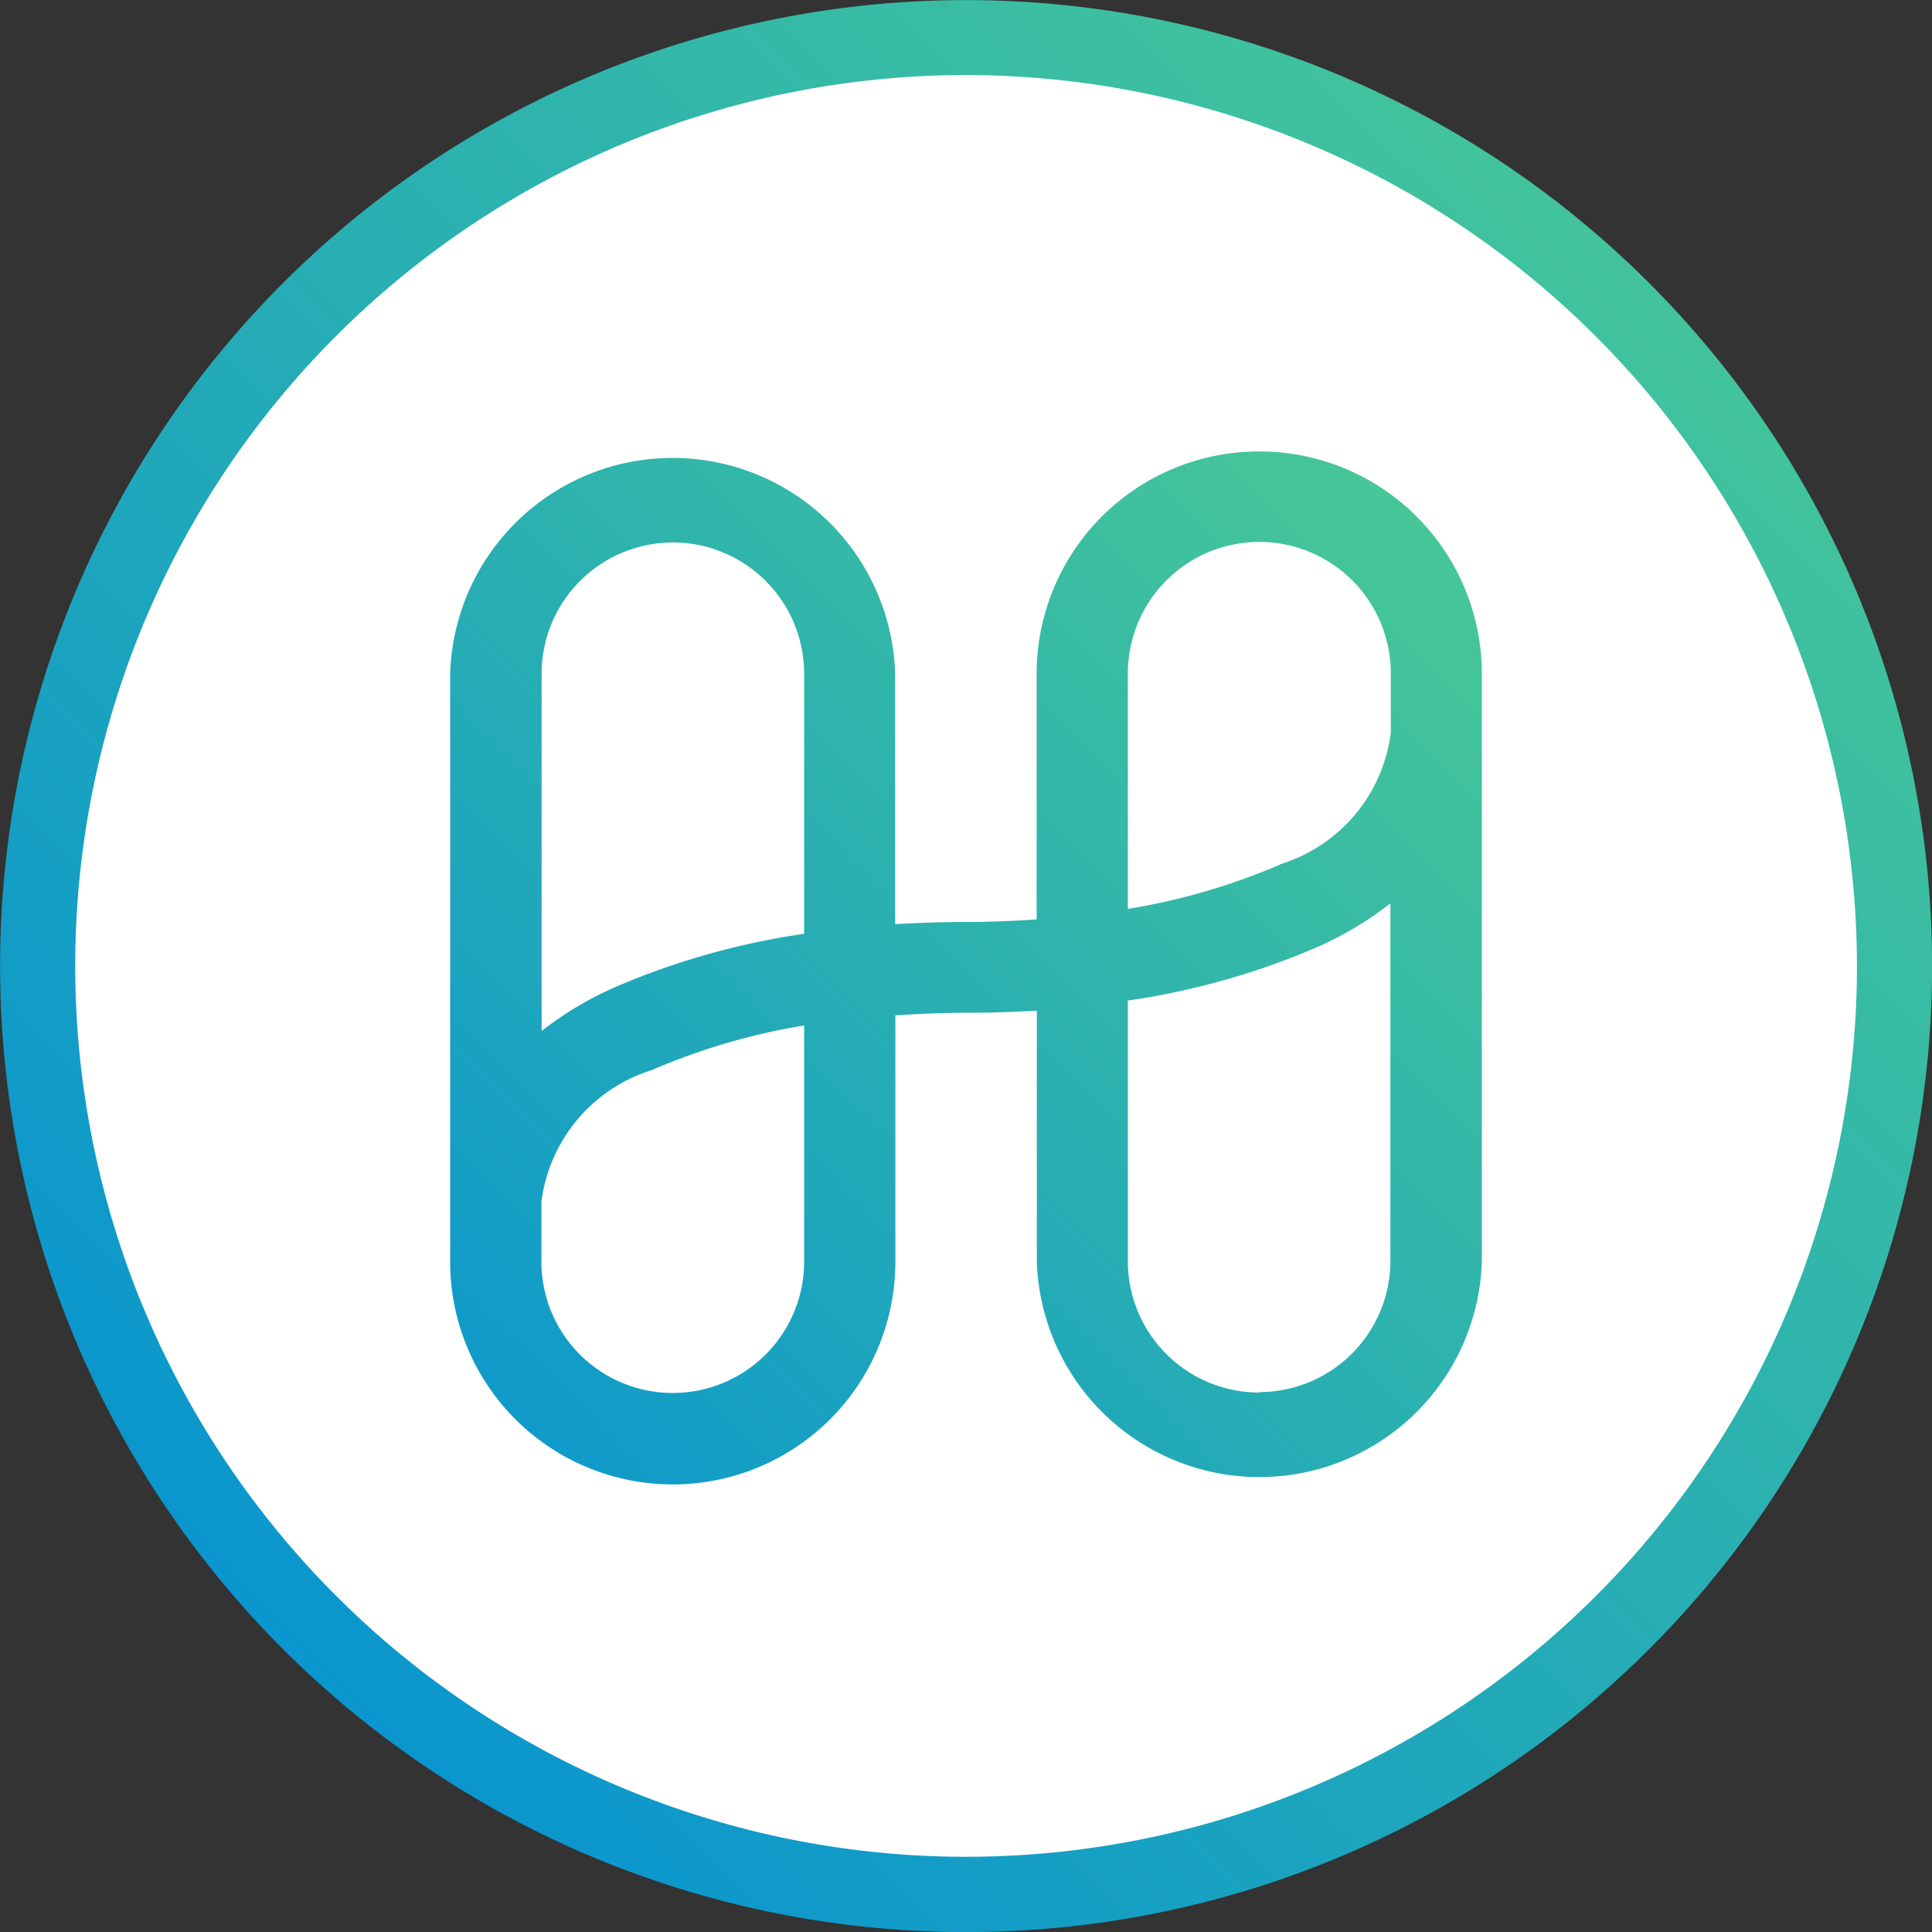 <svg xmlns="http://www.w3.org/2000/svg" viewBox="0 0 9 9"><rect x="0" y="0" width="9" height="9" fill="#333333" stroke="none"/><defs><linearGradient id="aa51f541-29a1-4cac-87ec-bf08f8b6a854" x1="-9.004" y1="811.225" x2="-1.53" y2="803.959" gradientTransform="scale(1 -1) rotate(89.192 411.44 406.341)" gradientUnits="userSpaceOnUse"><stop offset="0" stop-color="#0491d3"/><stop offset="1" stop-color="#45c699"/></linearGradient><linearGradient id="f2df3bf0-d373-4048-a35a-0458981457cf" x1="345.861" y1="706.062" x2="345.884" y2="706.039" gradientTransform="matrix(180 0 0 179.51 -62252.452 -126738.625)" gradientUnits="userSpaceOnUse"><stop offset="0" stop-color="#008ed7"/><stop offset="1" stop-color="#48c896"/></linearGradient></defs><circle cx="4.5" cy="4.5" r="4.493" fill="#fff"/><path d="M8.65 4.559A4.15 4.15 0 114.559.35 4.155 4.155 0 018.65 4.559m.35.005A4.5 4.5 0 104.436 9 4.5 4.5 0 009 4.564z" fill="url(#aa51f541-29a1-4cac-87ec-bf08f8b6a854)"/><path id="a82885bd-6803-49ff-b33b-df916310685e" d="M5.867 2.103a1.036 1.036 0 00-1.038 1.034v1.146c-.106.007-.216.012-.329.012s-.222.004-.33.01V3.138a1.037 1.037 0 00-2.073 0v2.74a1.037 1.037 0 002.074 0V4.73c.107-.007.216-.012.329-.012s.222-.004.33-.01v1.168a1.037 1.037 0 002.073 0v-2.74a1.036 1.036 0 00-1.036-1.033zm-2.733.424a.612.612 0 01.612.61V4.35a3.49 3.49 0 00-.882.249 1.602 1.602 0 00-.341.204V3.137a.612.612 0 01.61-.61zm.612 3.35a.612.612 0 11-1.224 0V5.6a.74.74 0 01.514-.615 3.015 3.015 0 01.71-.208v1.098zm2.12.61a.612.612 0 01-.612-.61V4.661a3.486 3.486 0 00.882-.249 1.602 1.602 0 00.341-.204v1.667a.612.612 0 01-.61.61zm.098-2.46a3.015 3.015 0 01-.71.207V3.137a.612.612 0 011.225 0v.275a.738.738 0 01-.515.614z" fill="url(#f2df3bf0-d373-4048-a35a-0458981457cf)"/></svg>